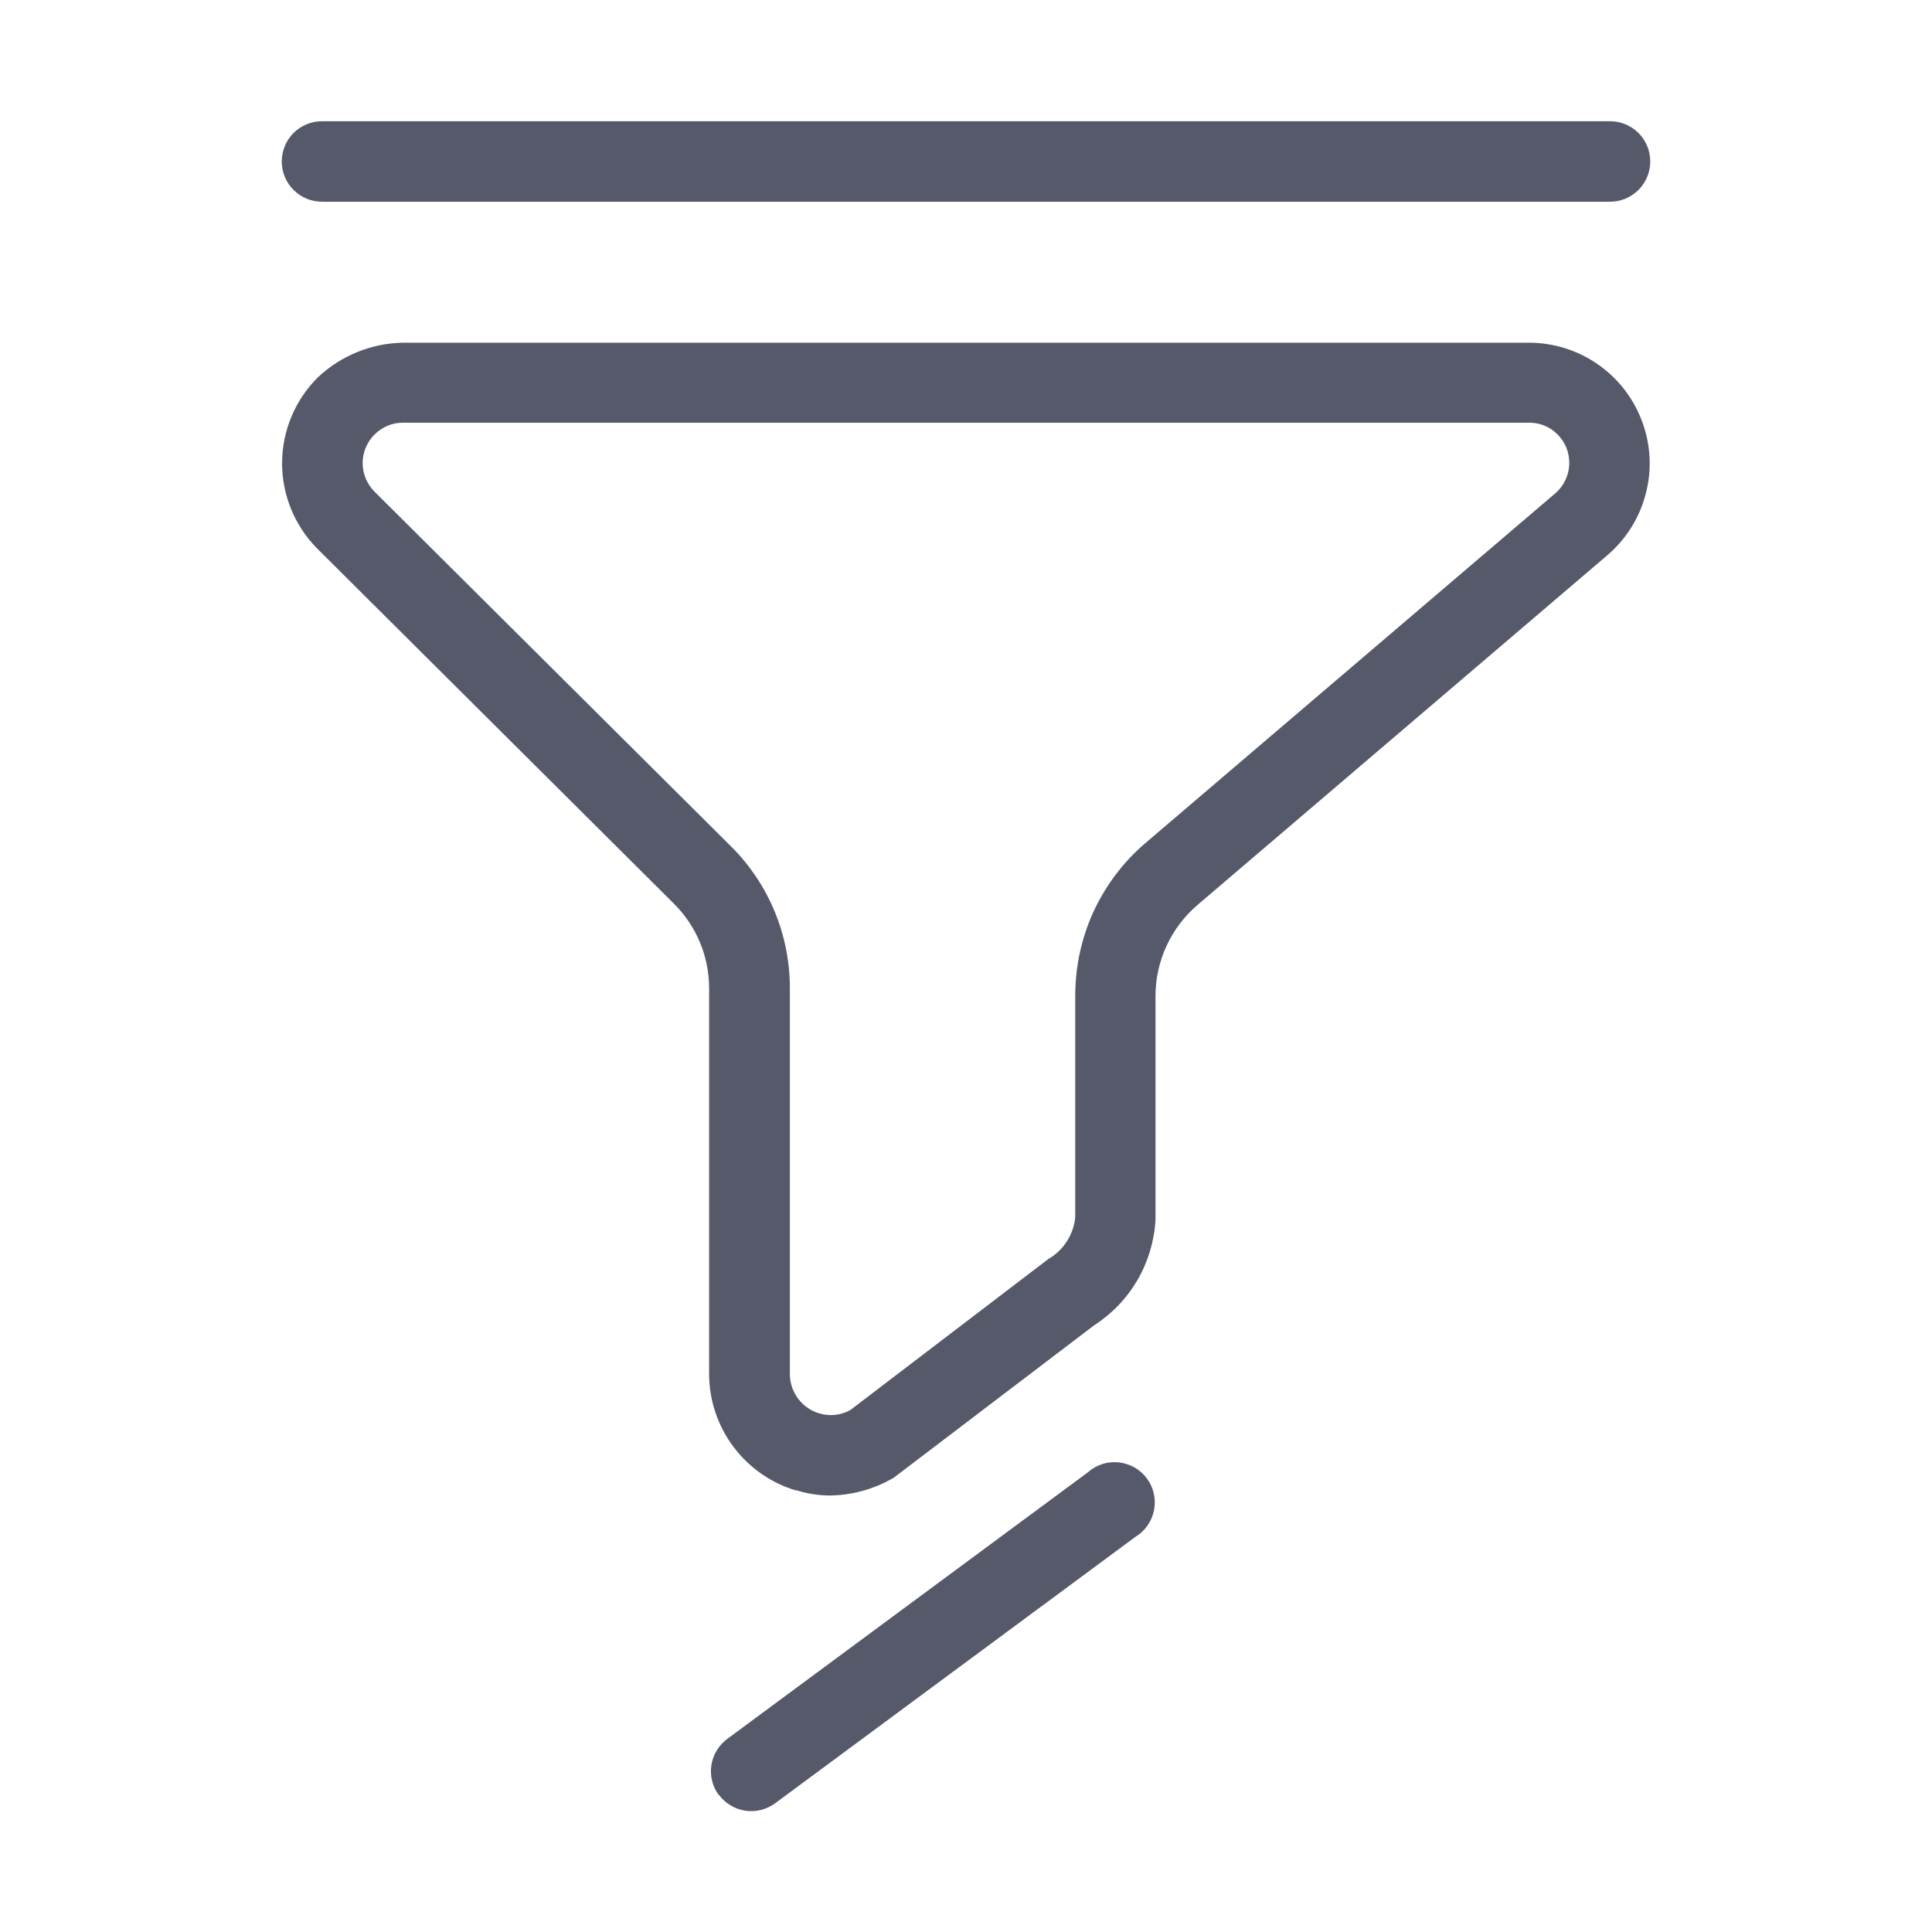 <svg width="24" height="24" viewBox="0 0 24 24" fill="none" xmlns="http://www.w3.org/2000/svg">
<path d="M8.929 22.3C8.89 22.247 8.862 22.187 8.846 22.123C8.83 22.059 8.827 21.993 8.837 21.928C8.847 21.863 8.87 21.8 8.904 21.744C8.938 21.688 8.983 21.639 9.036 21.6L13.512 18.291C13.564 18.245 13.625 18.209 13.691 18.188C13.757 18.166 13.827 18.159 13.896 18.166C13.965 18.174 14.032 18.195 14.093 18.229C14.153 18.263 14.206 18.31 14.247 18.366C14.289 18.422 14.318 18.485 14.333 18.553C14.348 18.621 14.349 18.692 14.336 18.76C14.323 18.828 14.295 18.893 14.255 18.95C14.216 19.007 14.165 19.055 14.105 19.091L9.629 22.401C9.576 22.44 9.516 22.468 9.452 22.484C9.388 22.5 9.322 22.503 9.257 22.493C9.192 22.483 9.129 22.46 9.073 22.426C9.017 22.392 8.968 22.347 8.929 22.294V22.3ZM9.888 18.515C9.579 18.423 9.307 18.233 9.113 17.975C8.919 17.717 8.812 17.404 8.809 17.081V12.281C8.809 12.084 8.771 11.89 8.696 11.709C8.62 11.527 8.51 11.363 8.37 11.224L3.939 6.813C3.659 6.53 3.503 6.147 3.504 5.749C3.506 5.35 3.666 4.969 3.948 4.688C4.237 4.416 4.617 4.262 5.014 4.257H18.996C19.302 4.258 19.6 4.352 19.851 4.527C20.102 4.702 20.293 4.949 20.399 5.236C20.506 5.523 20.522 5.835 20.445 6.131C20.369 6.427 20.204 6.693 19.972 6.893L14.88 11.238C14.716 11.377 14.583 11.552 14.492 11.748C14.401 11.944 14.354 12.157 14.354 12.373V15.159C14.338 15.421 14.261 15.676 14.129 15.903C13.996 16.13 13.812 16.322 13.591 16.464L11.102 18.357C10.859 18.499 10.584 18.575 10.302 18.578C10.162 18.576 10.024 18.554 9.89 18.512L9.888 18.515ZM4.651 5.399C4.558 5.493 4.505 5.62 4.505 5.752C4.505 5.885 4.558 6.012 4.651 6.106L9.078 10.511C9.311 10.742 9.496 11.017 9.622 11.32C9.748 11.623 9.812 11.949 9.812 12.277V17.077C9.814 17.185 9.85 17.29 9.916 17.377C9.981 17.463 10.072 17.526 10.176 17.557C10.24 17.577 10.307 17.583 10.373 17.576C10.44 17.569 10.504 17.549 10.562 17.517L13.024 15.639C13.118 15.585 13.196 15.51 13.254 15.419C13.312 15.328 13.348 15.225 13.357 15.118V12.37C13.357 12.009 13.434 11.651 13.585 11.323C13.737 10.995 13.957 10.704 14.232 10.47L19.323 6.126C19.375 6.081 19.417 6.025 19.446 5.963C19.476 5.901 19.492 5.834 19.494 5.765C19.496 5.696 19.484 5.628 19.459 5.564C19.433 5.5 19.395 5.442 19.346 5.394C19.3 5.348 19.245 5.311 19.185 5.287C19.124 5.262 19.059 5.25 18.994 5.251H5.002C4.937 5.251 4.872 5.264 4.812 5.29C4.752 5.316 4.697 5.353 4.651 5.4V5.399ZM4 2.506C3.867 2.506 3.74 2.453 3.646 2.359C3.553 2.266 3.5 2.138 3.5 2.006C3.5 1.873 3.553 1.746 3.646 1.652C3.74 1.559 3.867 1.506 4 1.506H20C20.133 1.506 20.26 1.559 20.354 1.652C20.448 1.746 20.5 1.873 20.5 2.006C20.5 2.138 20.448 2.266 20.354 2.359C20.26 2.453 20.133 2.506 20 2.506H4Z" fill="#56596A"/>
</svg>
